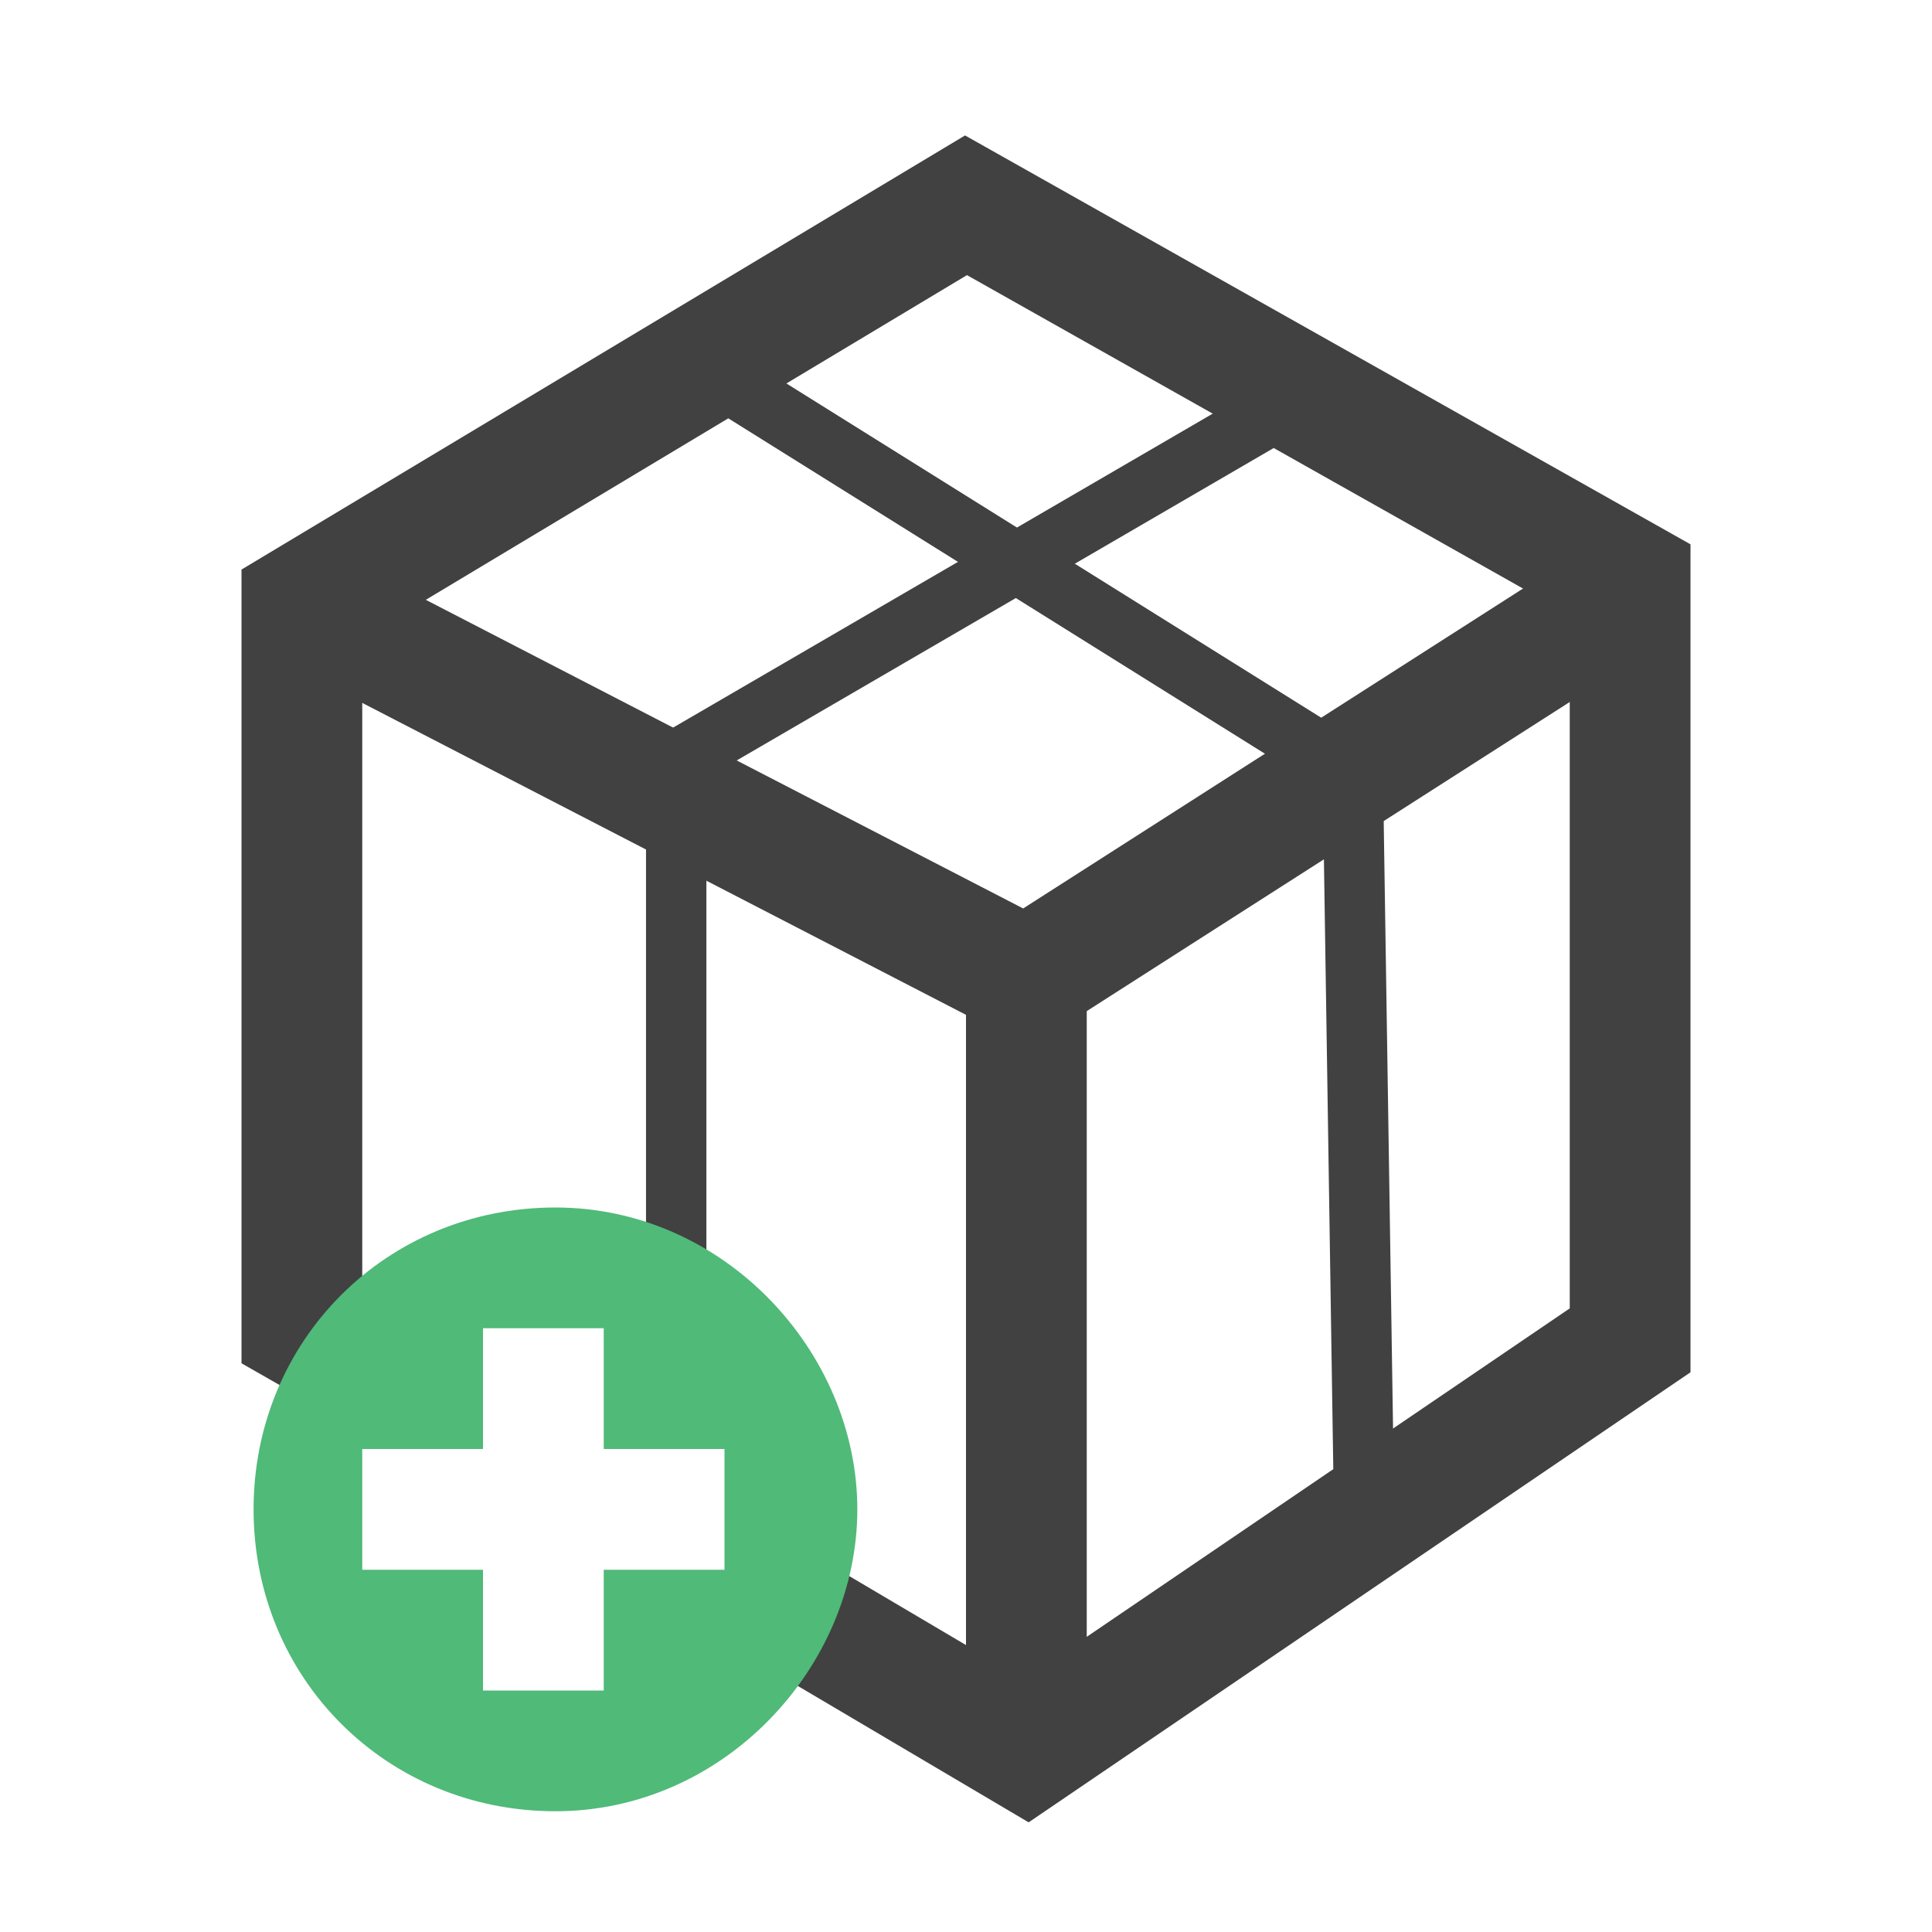 <?xml version="1.0" encoding="utf-8"?>
<!-- Generator: Adobe Illustrator 19.2.1, SVG Export Plug-In . SVG Version: 6.00 Build 0)  -->
<svg version="1.1" id="Layer_1" xmlns="http://www.w3.org/2000/svg" xmlns:xlink="http://www.w3.org/1999/xlink" x="0px" y="0px"
	 viewBox="0 0 16 16" style="enable-background:new 0 0 16 16;" xml:space="preserve">
<style type="text/css">
	.st0{fill:none;stroke:#414141;stroke-miterlimit:10;}
	.st1{fill:none;stroke:#414141;stroke-width:0.5;stroke-miterlimit:10;}
	.st2{fill:#50BA78;}
</style>
<polyline class="st0" points="3.2,11.4 2.5,11 2.5,5 8,1.7 13.5,4.8 13.5,11.1 8.5,14.5 6.3,13.2 "/>
<polyline class="st0" points="2.5,5 8.5,8.1 13.5,4.9 "/>
<line class="st0" x1="8.5" y1="14.3" x2="8.5" y2="8.1"/>
<line class="st1" x1="5.6" y1="6.2" x2="5.6" y2="11"/>
<path class="st2" d="M4.6,10c-1.4,0-2.5,1.1-2.5,2.5S3.2,15,4.6,15s2.5-1.2,2.5-2.5S6,10,4.6,10z M5,13v1H4v-1H3v-1h1v-1h1v1h1v1H5z
	"/>
<line class="st1" x1="5.6" y1="6.3" x2="11.1" y2="3.1"/>
<line class="st1" x1="5.6" y1="2.9" x2="11.2" y2="6.4"/>
<line class="st1" x1="11.2" y1="6.2" x2="11.3" y2="12.7"/>
</svg>
